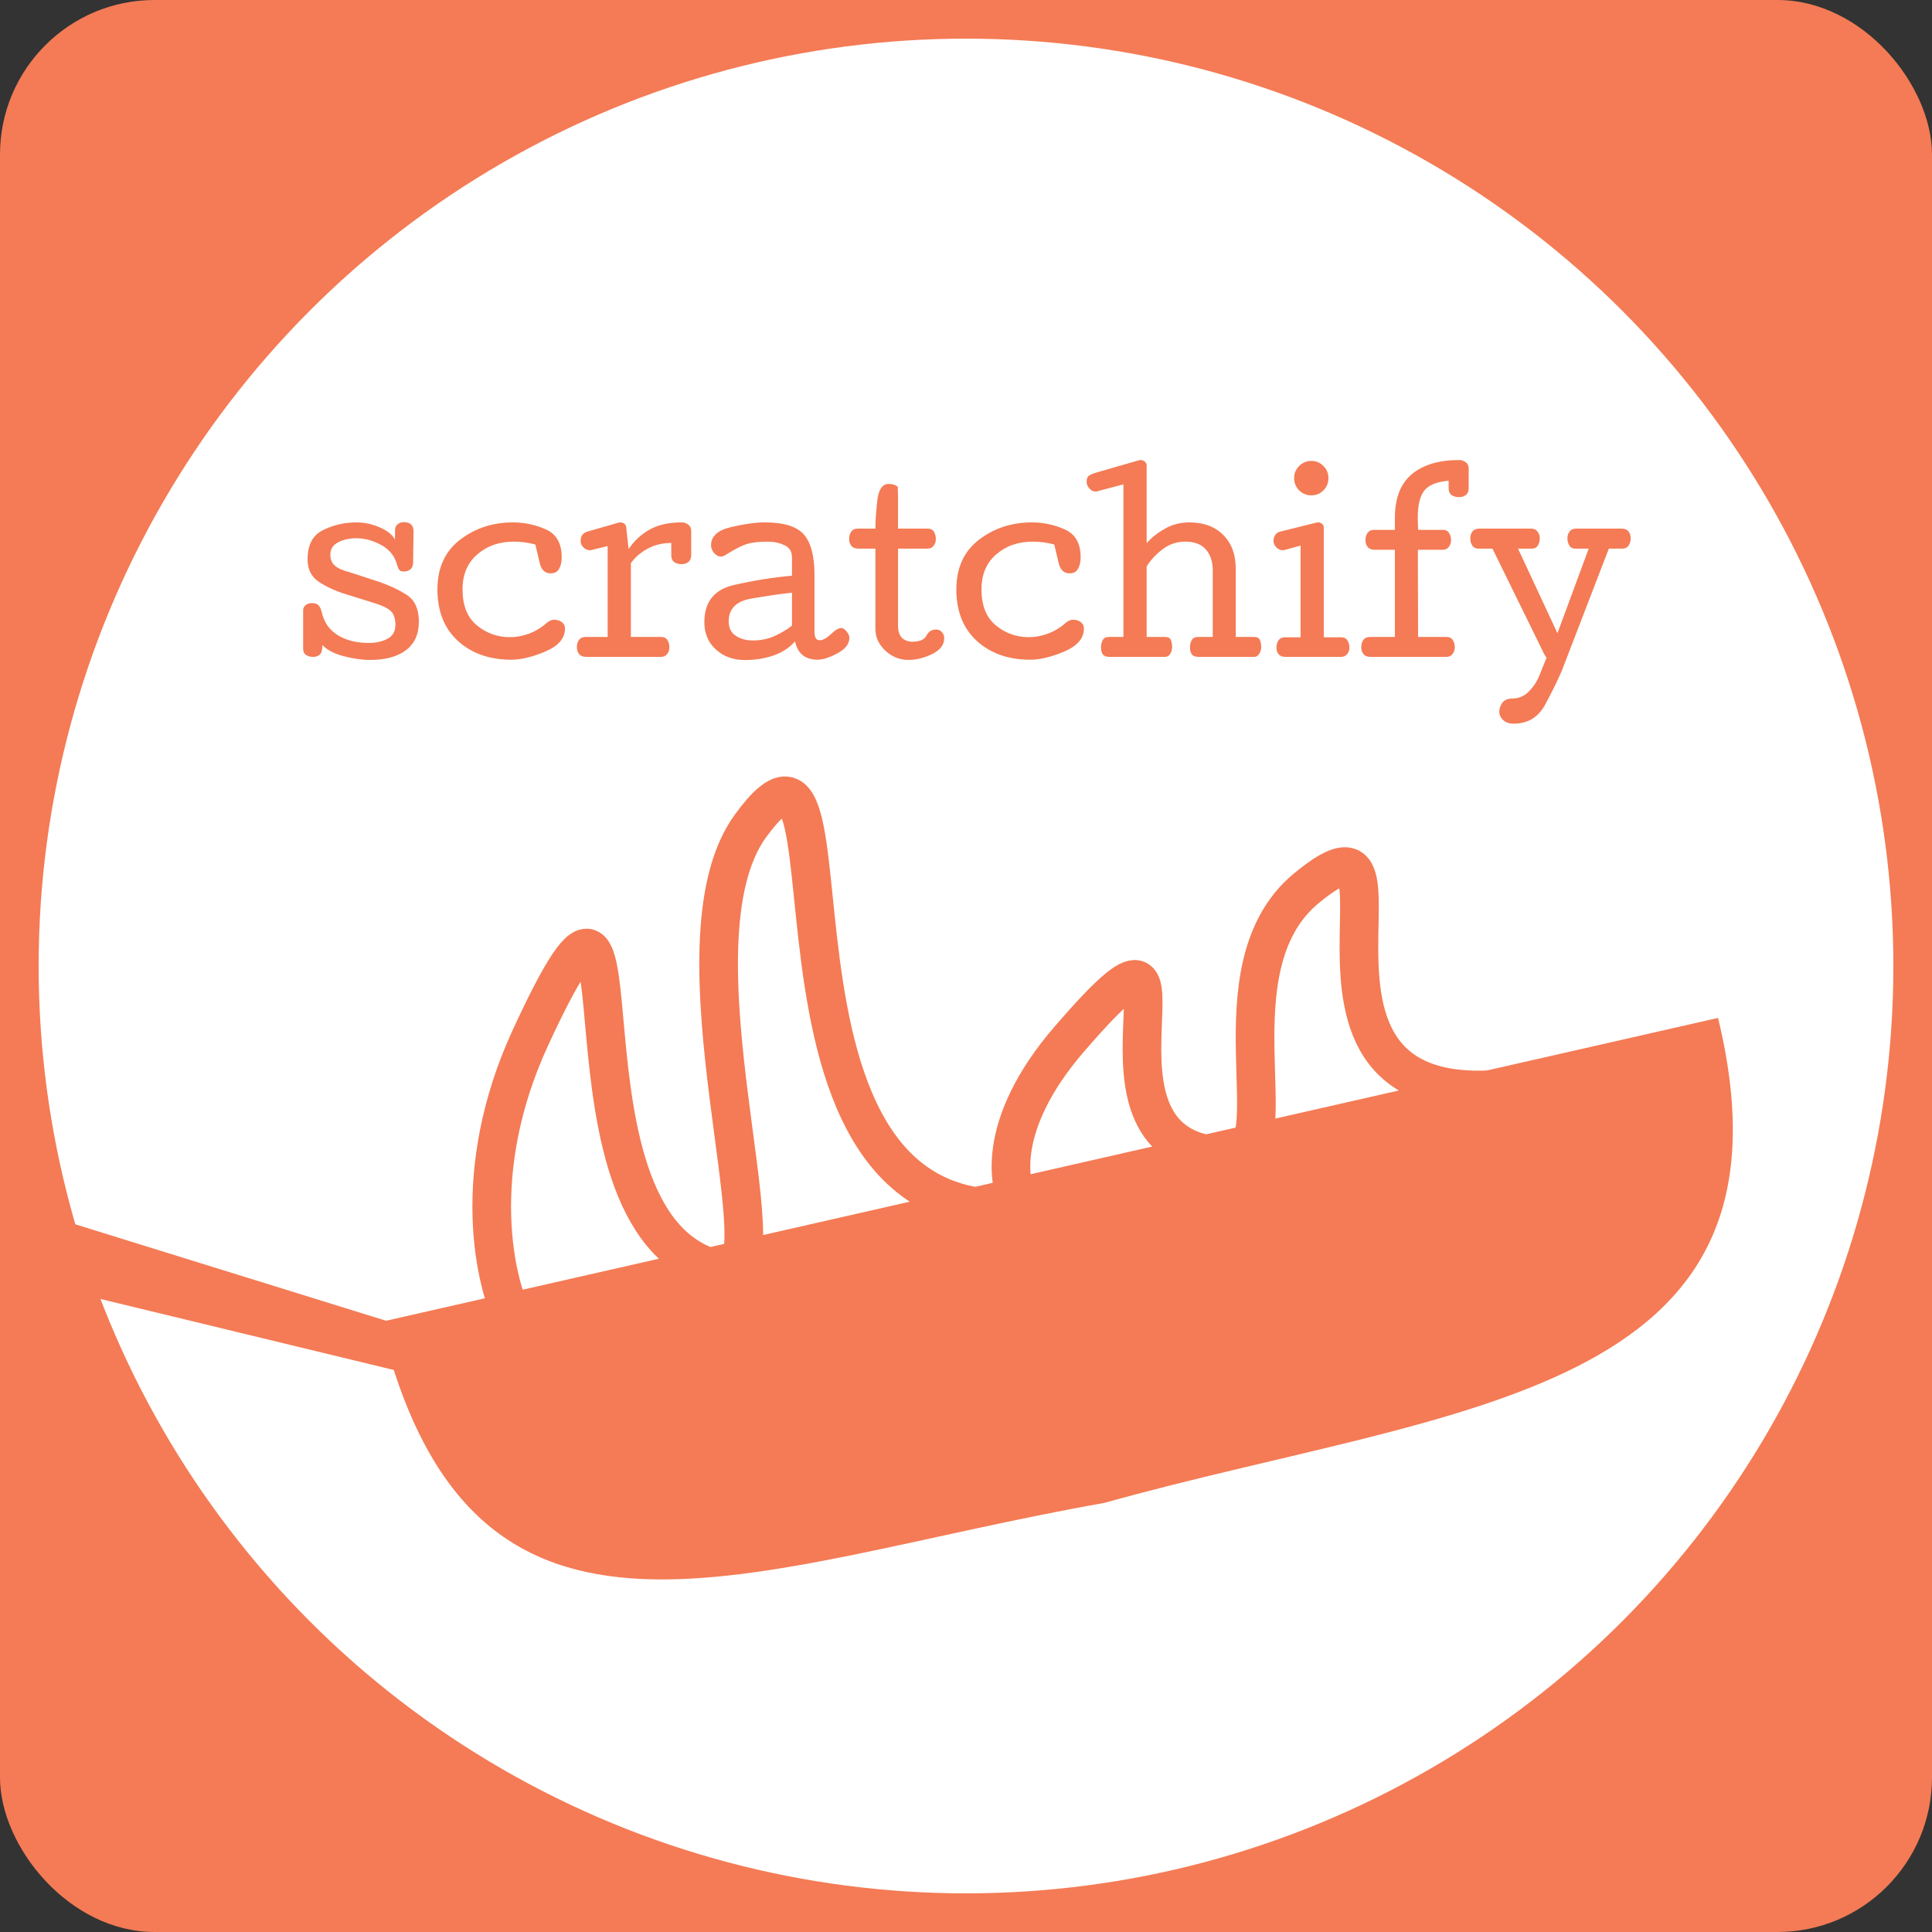 <svg width="100" height="100" viewBox="0 0 100 100" fill="none" xmlns="http://www.w3.org/2000/svg">
<rect x="0" y="0" width="100" height="100" fill="#333333" stroke="none"/>
<g clip-path="url(#clip0_1_2)">
<rect width="100" height="100" rx="8" fill="#F47B55"/>
<circle cx="50" cy="50" r="48" fill="white"/>
<path d="M88.926 52.687C93.699 72.392 75.297 72.725 57.161 77.79C38.593 81.071 24.462 88.134 19.688 68.429C46.382 62.36 35.461 64.843 53.89 60.653C72.318 56.463 35.538 64.825 88.926 52.687Z" fill="#F47B55"/>
<path d="M-26.01 56.991C-25.747 55.501 -24.297 54.621 -22.846 55.071L21.404 68.803C21.928 68.966 22.289 69.479 22.266 70.029V70.029C22.237 70.729 21.61 71.206 20.935 71.043L-23.918 60.188C-25.324 59.847 -26.261 58.416 -26.01 56.991V56.991Z" fill="#F47B55"/>
<path d="M26.815 68.762C25.522 66.522 24.281 60.588 27.451 53.718C34.286 38.907 27.61 64.069 37.555 65.807C40.77 66.368 34.374 48.891 38.845 42.749C45.434 33.695 36.751 67.258 55.75 62.004" stroke="#F47B55" stroke-width="2"/>
<path d="M53.061 62.813C52.056 61.623 51.51 58.228 55.345 53.785C63.612 44.206 54.352 59.93 63.801 59.857C66.856 59.833 62.592 50.14 67.606 45.986C74.999 39.861 62.861 60.811 81.863 55.567" stroke="#F47B55" stroke-width="2"/>
<path d="M15.92 28.955C15.92 28.201 16.189 27.693 16.729 27.432C17.268 27.17 17.844 27.039 18.457 27.039C18.855 27.039 19.25 27.123 19.641 27.291C20.031 27.455 20.299 27.666 20.443 27.924L20.449 27.426C20.449 27.305 20.492 27.209 20.578 27.139C20.664 27.064 20.768 27.027 20.889 27.027C21.061 27.027 21.189 27.066 21.275 27.145C21.361 27.223 21.404 27.336 21.404 27.484L21.381 29.178C21.365 29.311 21.314 29.412 21.229 29.482C21.143 29.549 21.033 29.582 20.9 29.582C20.771 29.582 20.686 29.543 20.643 29.465C20.6 29.387 20.559 29.275 20.52 29.131C20.387 28.721 20.111 28.406 19.693 28.188C19.279 27.969 18.863 27.859 18.445 27.859C18.086 27.859 17.771 27.93 17.502 28.07C17.232 28.211 17.098 28.424 17.098 28.709C17.098 28.955 17.178 29.146 17.338 29.283C17.498 29.42 17.758 29.533 18.117 29.623L19.617 30.115C20.141 30.291 20.615 30.514 21.041 30.783C21.467 31.053 21.68 31.518 21.68 32.178C21.68 32.826 21.457 33.318 21.012 33.654C20.57 33.99 19.949 34.158 19.148 34.158C18.73 34.158 18.271 34.092 17.771 33.959C17.271 33.822 16.91 33.631 16.688 33.385C16.688 33.643 16.641 33.81 16.547 33.889C16.457 33.963 16.346 34 16.213 34C16.064 34 15.94 33.967 15.838 33.9C15.74 33.834 15.691 33.723 15.691 33.566V31.586C15.695 31.465 15.742 31.373 15.832 31.311C15.922 31.248 16.023 31.217 16.137 31.217C16.309 31.217 16.428 31.258 16.494 31.34C16.564 31.418 16.617 31.533 16.652 31.686C16.773 32.217 17.053 32.615 17.49 32.881C17.928 33.147 18.459 33.279 19.084 33.279C19.463 33.279 19.787 33.207 20.057 33.062C20.33 32.918 20.467 32.682 20.467 32.353C20.467 32.025 20.389 31.785 20.232 31.633C20.076 31.48 19.799 31.344 19.4 31.223L17.807 30.725C17.311 30.568 16.871 30.361 16.488 30.104C16.109 29.846 15.92 29.463 15.92 28.955ZM26.555 27.039C27.145 27.039 27.711 27.16 28.254 27.402C28.801 27.641 29.074 28.125 29.074 28.855C29.074 29.086 29.029 29.281 28.939 29.441C28.85 29.598 28.705 29.676 28.506 29.676C28.213 29.676 28.025 29.506 27.943 29.166C27.861 28.822 27.783 28.494 27.709 28.182C27.518 28.131 27.328 28.094 27.141 28.07C26.957 28.047 26.775 28.035 26.596 28.035C25.842 28.035 25.211 28.256 24.703 28.697C24.195 29.135 23.941 29.738 23.941 30.508C23.941 31.34 24.189 31.961 24.686 32.371C25.186 32.777 25.754 32.98 26.391 32.98C26.723 32.98 27.057 32.918 27.393 32.793C27.729 32.664 28.035 32.477 28.312 32.23C28.367 32.184 28.426 32.147 28.488 32.119C28.551 32.092 28.615 32.078 28.682 32.078C28.842 32.078 28.975 32.119 29.08 32.201C29.189 32.279 29.244 32.391 29.244 32.535C29.244 33.035 28.908 33.43 28.236 33.719C27.564 34.004 26.973 34.147 26.461 34.147C25.34 34.147 24.422 33.824 23.707 33.18C22.996 32.531 22.641 31.641 22.641 30.508C22.641 29.398 23.029 28.543 23.807 27.941C24.588 27.34 25.504 27.039 26.555 27.039ZM34.746 28.105C34.277 28.105 33.859 28.209 33.492 28.416C33.125 28.623 32.846 28.869 32.654 29.154V32.969H34.225C34.373 32.969 34.48 33.023 34.547 33.133C34.613 33.238 34.647 33.363 34.647 33.508C34.647 33.637 34.607 33.752 34.529 33.853C34.455 33.951 34.35 34 34.213 34H30.34C30.176 34 30.055 33.953 29.977 33.859C29.898 33.766 29.859 33.645 29.859 33.496C29.859 33.352 29.895 33.228 29.965 33.127C30.039 33.022 30.152 32.969 30.305 32.969H31.453V28.264L30.615 28.469C30.607 28.473 30.596 28.477 30.58 28.48C30.568 28.48 30.553 28.48 30.533 28.48C30.416 28.48 30.307 28.434 30.205 28.34C30.104 28.242 30.053 28.133 30.053 28.012C30.053 27.879 30.08 27.773 30.135 27.695C30.193 27.613 30.277 27.555 30.387 27.52L32.022 27.051C32.037 27.051 32.047 27.049 32.051 27.045C32.055 27.041 32.065 27.039 32.08 27.039H32.115C32.197 27.039 32.268 27.064 32.326 27.115C32.385 27.162 32.414 27.229 32.414 27.314L32.537 28.422C32.807 28.012 33.16 27.68 33.598 27.426C34.039 27.168 34.602 27.039 35.285 27.039C35.414 27.039 35.527 27.078 35.625 27.156C35.727 27.23 35.777 27.336 35.777 27.473V28.721C35.777 28.885 35.73 29.006 35.637 29.084C35.543 29.162 35.422 29.201 35.273 29.201C35.129 29.201 35.004 29.166 34.898 29.096C34.797 29.021 34.746 28.908 34.746 28.756V28.105ZM43.963 33.016C43.963 33.328 43.756 33.596 43.342 33.818C42.928 34.037 42.588 34.147 42.322 34.147C42.002 34.147 41.744 34.068 41.549 33.912C41.353 33.756 41.221 33.518 41.15 33.197C40.865 33.525 40.492 33.77 40.031 33.93C39.57 34.086 39.078 34.164 38.555 34.164C37.957 34.164 37.457 33.982 37.055 33.619C36.656 33.256 36.457 32.783 36.457 32.201C36.457 31.154 36.969 30.514 37.992 30.279C39.016 30.045 40.016 29.885 40.992 29.799V28.85C40.992 28.545 40.861 28.334 40.6 28.217C40.338 28.096 40.057 28.035 39.756 28.035C39.209 28.035 38.793 28.094 38.508 28.211C38.227 28.328 37.898 28.506 37.523 28.744C37.488 28.764 37.453 28.779 37.418 28.791C37.387 28.803 37.353 28.809 37.318 28.809C37.185 28.809 37.066 28.746 36.961 28.621C36.855 28.496 36.803 28.365 36.803 28.229C36.803 27.76 37.145 27.445 37.828 27.285C38.516 27.121 39.102 27.039 39.586 27.039C40.574 27.039 41.25 27.25 41.613 27.672C41.977 28.09 42.158 28.787 42.158 29.764V32.717C42.158 32.838 42.178 32.94 42.217 33.022C42.26 33.1 42.326 33.139 42.416 33.139C42.592 33.139 42.789 33.033 43.008 32.822C43.227 32.611 43.406 32.506 43.547 32.506C43.633 32.506 43.723 32.565 43.816 32.682C43.914 32.795 43.963 32.906 43.963 33.016ZM40.992 30.678C40.375 30.744 39.674 30.846 38.889 30.982C38.107 31.115 37.717 31.51 37.717 32.166C37.717 32.498 37.84 32.746 38.086 32.91C38.332 33.07 38.625 33.15 38.965 33.15C39.371 33.15 39.742 33.076 40.078 32.928C40.418 32.775 40.723 32.594 40.992 32.383V30.678ZM47.227 33.215C47.602 33.215 47.844 33.109 47.953 32.898C48.062 32.688 48.228 32.582 48.451 32.582C48.572 32.582 48.672 32.627 48.75 32.717C48.832 32.803 48.873 32.906 48.873 33.027C48.873 33.375 48.664 33.65 48.246 33.853C47.828 34.057 47.422 34.158 47.027 34.158C46.57 34.158 46.17 33.998 45.826 33.678C45.482 33.353 45.31 32.977 45.31 32.547V28.398H44.432C44.268 28.398 44.147 28.352 44.068 28.258C43.99 28.164 43.951 28.043 43.951 27.895C43.951 27.75 43.986 27.625 44.057 27.52C44.131 27.414 44.244 27.361 44.397 27.361H45.31C45.31 27.006 45.342 26.531 45.404 25.938C45.467 25.344 45.666 25.047 46.002 25.047C46.1 25.047 46.184 25.059 46.254 25.082C46.328 25.105 46.4 25.143 46.471 25.193V25.311C46.471 25.361 46.473 25.42 46.477 25.486C46.48 25.549 46.482 25.605 46.482 25.656V27.361H48.018C48.166 27.361 48.273 27.416 48.34 27.525C48.406 27.635 48.44 27.762 48.44 27.906C48.44 28.035 48.4 28.15 48.322 28.252C48.248 28.35 48.143 28.398 48.006 28.398H46.482V32.365C46.482 32.67 46.553 32.889 46.693 33.022C46.834 33.15 47.012 33.215 47.227 33.215ZM53.414 27.039C54.004 27.039 54.57 27.16 55.113 27.402C55.66 27.641 55.934 28.125 55.934 28.855C55.934 29.086 55.889 29.281 55.799 29.441C55.709 29.598 55.565 29.676 55.365 29.676C55.072 29.676 54.885 29.506 54.803 29.166C54.721 28.822 54.643 28.494 54.568 28.182C54.377 28.131 54.188 28.094 54 28.07C53.816 28.047 53.635 28.035 53.455 28.035C52.701 28.035 52.07 28.256 51.562 28.697C51.055 29.135 50.801 29.738 50.801 30.508C50.801 31.34 51.049 31.961 51.545 32.371C52.045 32.777 52.613 32.98 53.25 32.98C53.582 32.98 53.916 32.918 54.252 32.793C54.588 32.664 54.895 32.477 55.172 32.23C55.227 32.184 55.285 32.147 55.348 32.119C55.41 32.092 55.475 32.078 55.541 32.078C55.701 32.078 55.834 32.119 55.94 32.201C56.049 32.279 56.103 32.391 56.103 32.535C56.103 33.035 55.768 33.43 55.096 33.719C54.424 34.004 53.832 34.147 53.32 34.147C52.199 34.147 51.281 33.824 50.566 33.18C49.855 32.531 49.5 31.641 49.5 30.508C49.5 29.398 49.889 28.543 50.666 27.941C51.447 27.34 52.363 27.039 53.414 27.039ZM61.353 28.035C60.908 28.035 60.512 28.17 60.164 28.439C59.82 28.705 59.549 28.998 59.35 29.318V32.969H60.31C60.463 32.969 60.56 33.022 60.603 33.127C60.647 33.228 60.668 33.352 60.668 33.496C60.668 33.613 60.637 33.727 60.574 33.836C60.512 33.945 60.42 34 60.299 34H57.434C57.266 34 57.148 33.957 57.082 33.871C57.02 33.781 56.988 33.66 56.988 33.508C56.988 33.363 57.018 33.238 57.076 33.133C57.135 33.023 57.24 32.969 57.393 32.969H58.148V25.07L56.772 25.434C56.756 25.434 56.746 25.436 56.742 25.439C56.738 25.443 56.728 25.445 56.713 25.445C56.592 25.445 56.484 25.393 56.391 25.287C56.293 25.178 56.244 25.062 56.244 24.941C56.244 24.773 56.289 24.664 56.379 24.613C56.465 24.559 56.572 24.512 56.701 24.473L58.957 23.822C58.965 23.818 58.975 23.816 58.986 23.816C59.002 23.812 59.02 23.811 59.039 23.811C59.121 23.811 59.193 23.838 59.256 23.893C59.318 23.943 59.35 24.012 59.35 24.098V28.117C59.576 27.848 59.883 27.602 60.27 27.379C60.656 27.152 61.09 27.039 61.57 27.039C62.301 27.039 62.881 27.254 63.31 27.684C63.744 28.113 63.961 28.695 63.961 29.43V32.969H64.916C65.068 32.969 65.166 33.022 65.209 33.127C65.256 33.228 65.279 33.352 65.279 33.496C65.279 33.613 65.246 33.727 65.18 33.836C65.117 33.945 65.025 34 64.904 34H62.039C61.871 34 61.754 33.957 61.688 33.871C61.625 33.781 61.594 33.66 61.594 33.508C61.594 33.363 61.623 33.238 61.682 33.133C61.744 33.023 61.852 32.969 62.004 32.969H62.772V29.535C62.772 29.07 62.652 28.705 62.414 28.439C62.18 28.17 61.826 28.035 61.353 28.035ZM67.875 25.639C67.629 25.639 67.418 25.553 67.242 25.381C67.07 25.205 66.984 24.994 66.984 24.748C66.984 24.502 67.07 24.293 67.242 24.121C67.418 23.945 67.629 23.857 67.875 23.857C68.121 23.857 68.33 23.945 68.502 24.121C68.674 24.293 68.76 24.502 68.76 24.748C68.76 24.994 68.674 25.205 68.502 25.381C68.33 25.553 68.121 25.639 67.875 25.639ZM66.07 33.514C66.07 33.369 66.106 33.246 66.176 33.145C66.25 33.039 66.363 32.986 66.516 32.986H67.318V28.24L66.481 28.469C66.473 28.473 66.461 28.477 66.445 28.48C66.434 28.48 66.418 28.48 66.398 28.48C66.281 28.48 66.172 28.434 66.07 28.34C65.969 28.242 65.918 28.133 65.918 28.012C65.918 27.887 65.945 27.781 66 27.695C66.059 27.605 66.143 27.547 66.252 27.52L68.127 27.051C68.139 27.047 68.152 27.045 68.168 27.045C68.184 27.041 68.201 27.039 68.221 27.039C68.307 27.039 68.377 27.064 68.432 27.115C68.49 27.162 68.519 27.229 68.519 27.314V32.986H69.422C69.57 32.986 69.678 33.041 69.744 33.15C69.811 33.256 69.844 33.381 69.844 33.525C69.844 33.654 69.805 33.766 69.727 33.859C69.652 33.953 69.547 34 69.41 34H66.551C66.387 34 66.266 33.957 66.188 33.871C66.109 33.781 66.07 33.662 66.07 33.514ZM75.516 25.732C75.371 25.732 75.246 25.697 75.141 25.627C75.035 25.553 74.982 25.439 74.982 25.287V24.883C74.361 24.938 73.939 25.109 73.717 25.398C73.494 25.688 73.383 26.15 73.383 26.787C73.383 26.826 73.383 26.865 73.383 26.904C73.387 26.943 73.389 26.982 73.389 27.021L73.4 27.426H74.684C74.832 27.426 74.939 27.48 75.006 27.59C75.072 27.695 75.106 27.82 75.106 27.965C75.106 28.094 75.066 28.209 74.988 28.311C74.914 28.408 74.809 28.457 74.672 28.457H73.389L73.4 32.969H74.877C75.025 32.969 75.133 33.023 75.199 33.133C75.266 33.238 75.299 33.363 75.299 33.508C75.299 33.637 75.26 33.752 75.182 33.853C75.107 33.951 75.002 34 74.865 34H70.939C70.775 34 70.654 33.953 70.576 33.859C70.498 33.766 70.459 33.645 70.459 33.496C70.459 33.352 70.494 33.228 70.564 33.127C70.639 33.022 70.752 32.969 70.904 32.969H72.199V28.457H71.156C70.992 28.457 70.871 28.41 70.793 28.316C70.715 28.223 70.676 28.102 70.676 27.953C70.676 27.809 70.711 27.686 70.781 27.584C70.856 27.479 70.969 27.426 71.121 27.426H72.199V26.811C72.199 25.783 72.492 25.027 73.078 24.543C73.664 24.055 74.481 23.811 75.527 23.811C75.656 23.811 75.769 23.85 75.867 23.928C75.969 24.002 76.019 24.107 76.019 24.244V25.252C76.019 25.416 75.973 25.537 75.879 25.615C75.785 25.693 75.664 25.732 75.516 25.732ZM79.699 27.854C79.699 27.998 79.666 28.125 79.6 28.234C79.533 28.344 79.426 28.398 79.277 28.398H78.574L80.613 32.775L82.231 28.398H81.551C81.402 28.398 81.295 28.344 81.228 28.234C81.162 28.125 81.129 27.998 81.129 27.854C81.129 27.725 81.166 27.611 81.24 27.514C81.318 27.412 81.426 27.361 81.562 27.361H83.924C84.092 27.361 84.213 27.408 84.287 27.502C84.365 27.596 84.404 27.717 84.404 27.865C84.404 28.01 84.367 28.135 84.293 28.24C84.223 28.346 84.111 28.398 83.959 28.398H83.273L80.842 34.709C80.631 35.205 80.346 35.787 79.986 36.455C79.631 37.123 79.084 37.457 78.346 37.457C78.111 37.457 77.928 37.393 77.795 37.264C77.666 37.135 77.602 36.992 77.602 36.836C77.602 36.691 77.65 36.543 77.748 36.391C77.85 36.238 78.025 36.16 78.275 36.156C78.603 36.156 78.887 36.037 79.125 35.799C79.363 35.56 79.547 35.285 79.676 34.973L80.051 34.035C80.031 34.035 79.981 33.957 79.898 33.801C79.82 33.641 79.773 33.543 79.758 33.508L77.25 28.398H76.541C76.389 28.398 76.277 28.346 76.207 28.24C76.137 28.135 76.102 28.01 76.102 27.865C76.102 27.717 76.141 27.596 76.219 27.502C76.297 27.408 76.418 27.361 76.582 27.361H79.266C79.402 27.361 79.508 27.412 79.582 27.514C79.66 27.611 79.699 27.725 79.699 27.854Z" fill="#F47B55"/>
</g>
<defs>
<clipPath id="clip0_1_2">
<rect width="100" height="100" fill="white"/>
</clipPath>
</defs>
</svg>
